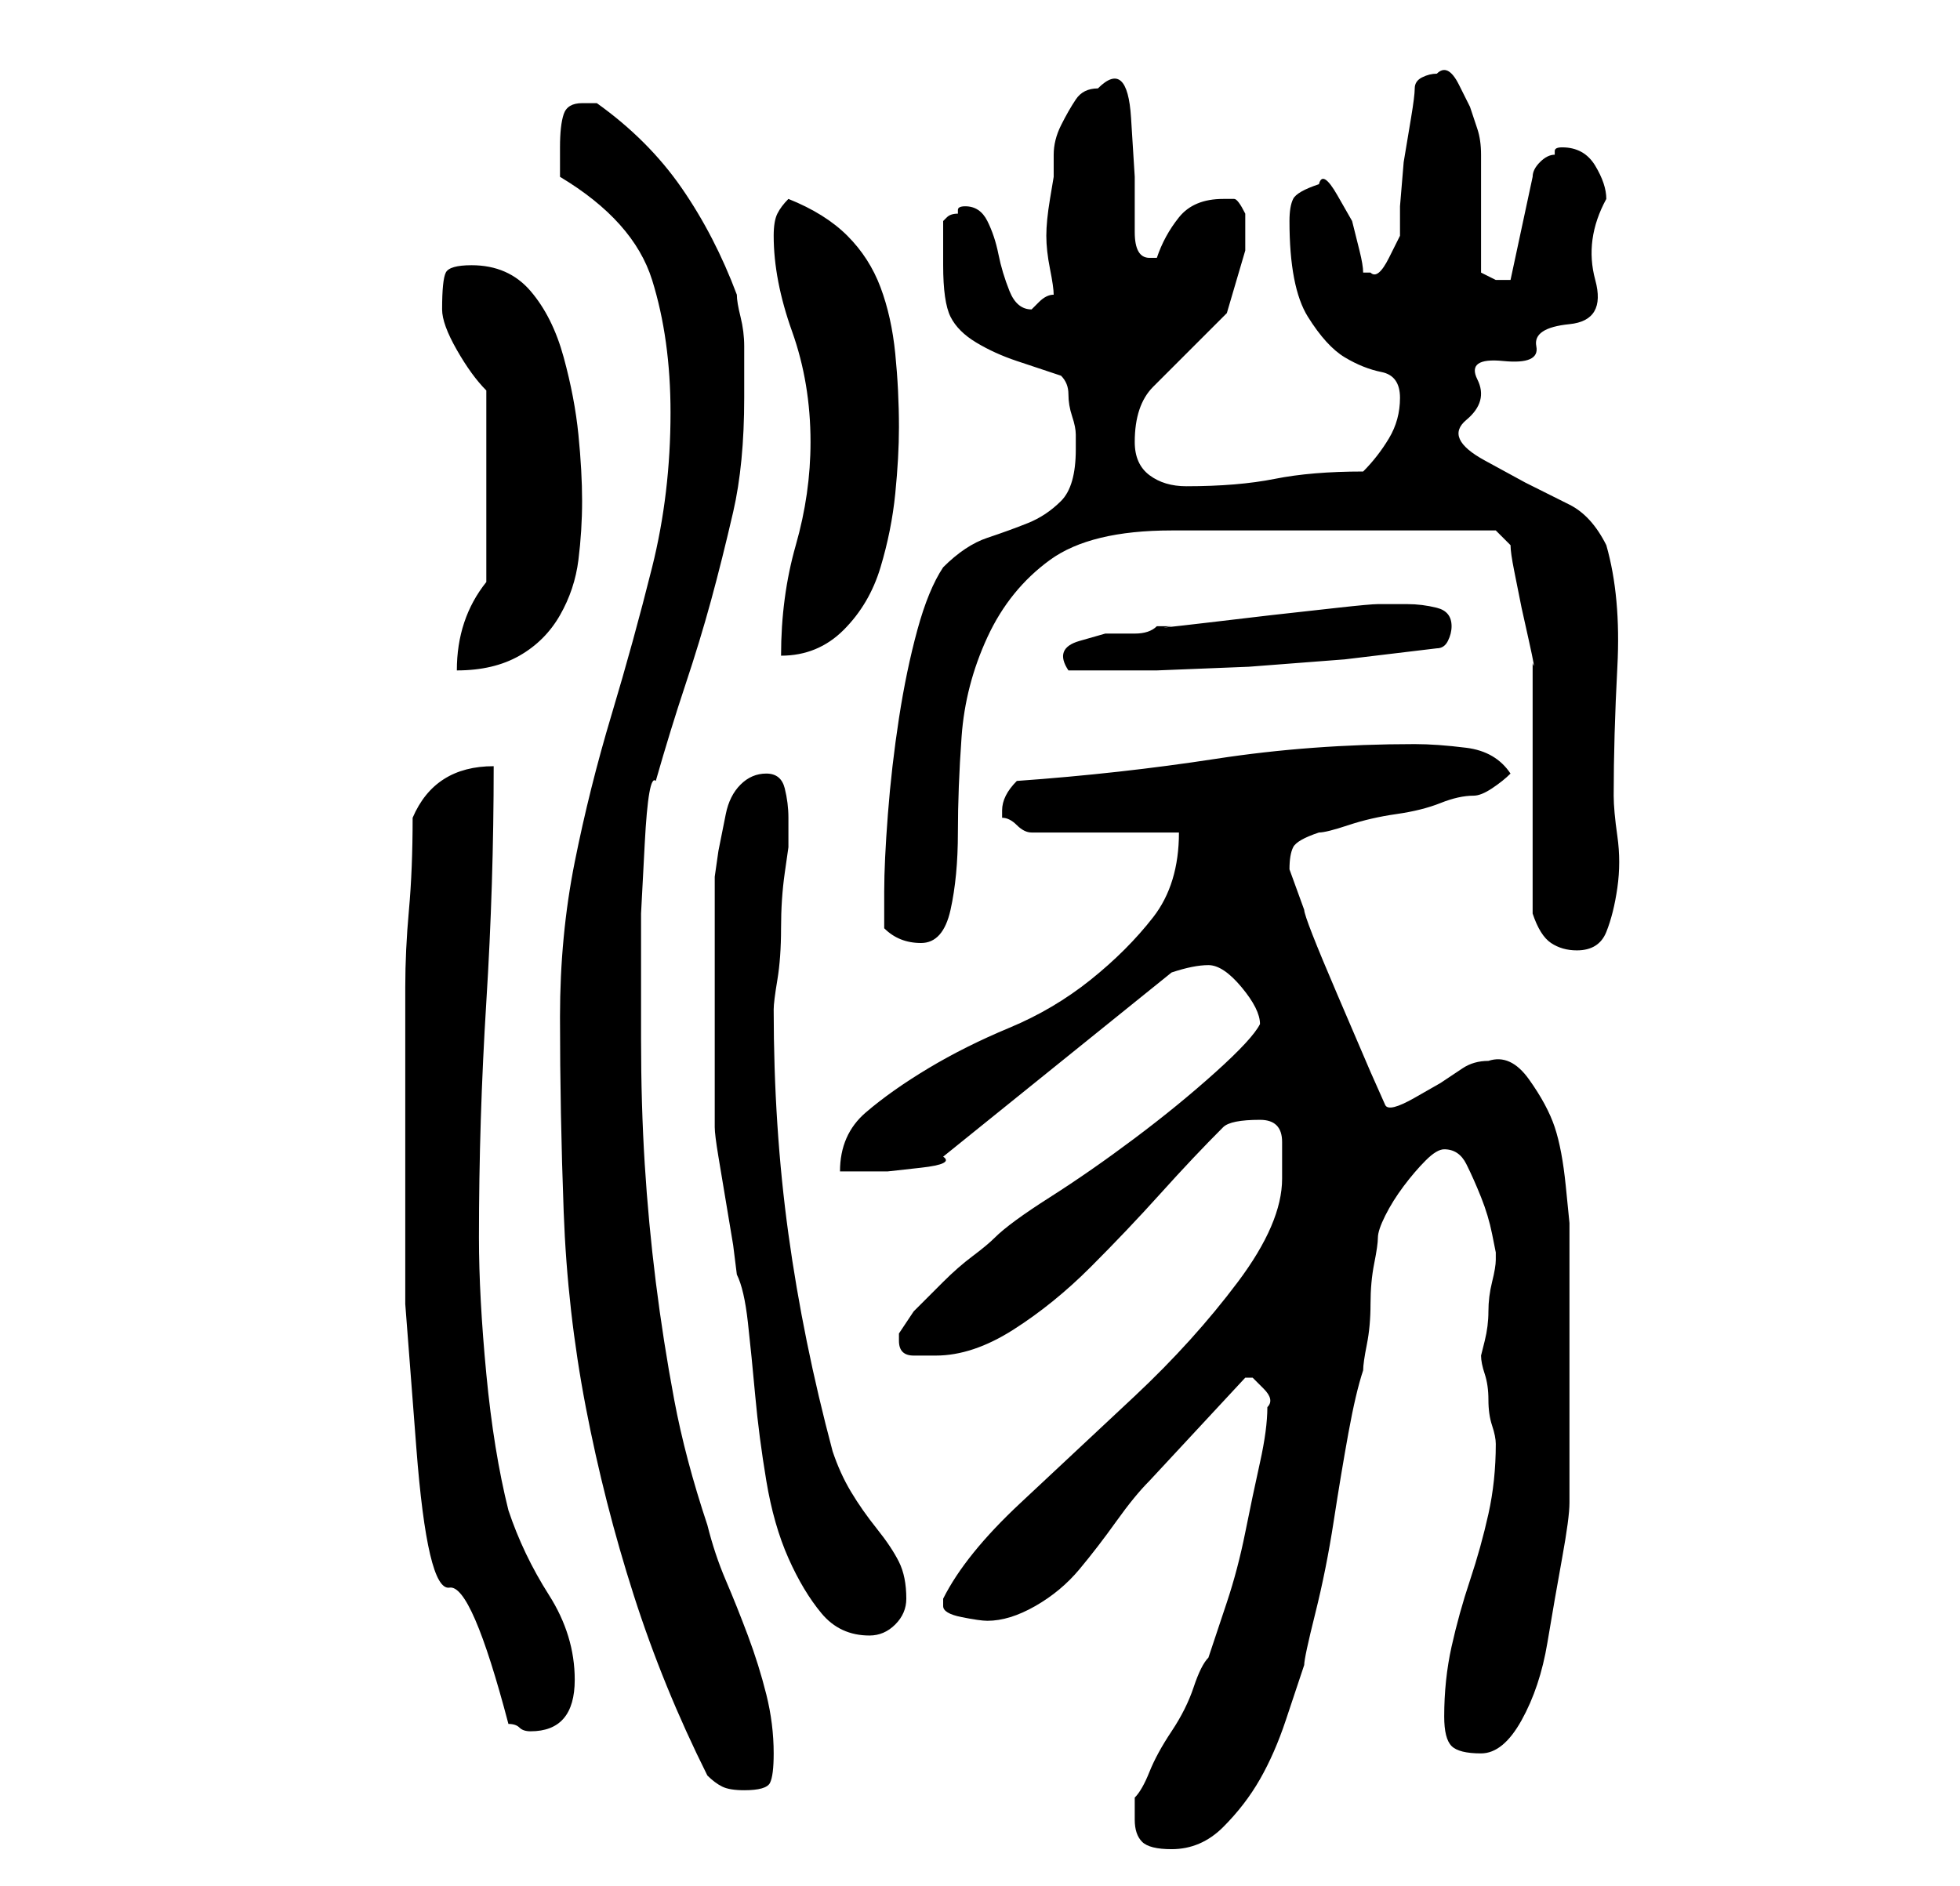 <?xml version="1.0" standalone="no"?>
<!DOCTYPE svg PUBLIC "-//W3C//DTD SVG 1.1//EN" "http://www.w3.org/Graphics/SVG/1.1/DTD/svg11.dtd" >
<svg xmlns="http://www.w3.org/2000/svg" xmlns:xlink="http://www.w3.org/1999/xlink" version="1.1" viewBox="-10 0 266 256">
   <path fill="currentColor"
d="M144 247q0 2 1 3t4 1q4 0 7 -3t5 -6.5t3.5 -8l2.5 -7.5q0 -1 1.5 -7t2.5 -12.5t2 -12t2 -8.5q0 -1 0.5 -3.5t0.5 -5.5t0.5 -5.5t0.5 -3.5t1 -3t2.5 -4t3 -3.5t2.5 -1.5q2 0 3 2t2 4.5t1.5 5l0.5 2.5v1q0 1 -0.5 3t-0.5 4t-0.5 4l-0.5 2q0 1 0.5 2.5t0.5 3.5t0.5 3.5
t0.5 2.5v0q0 5 -1 9.5t-2.5 9t-2.5 9t-1 9.5q0 3 1 4t4 1t5.5 -4.5t3.5 -10.5t2 -11.5t1 -7.5v-3v-5v-6v-5v-5v-6v-5v-3t-0.5 -5t-1.5 -8t-3.5 -6.5t-5.5 -2.5q-2 0 -3.5 1l-3 2t-3.5 2t-4 1l-2 -4.5t-4.5 -10.5t-4.5 -11.5l-2 -5.5q0 -2 0.5 -3t3.5 -2q1 0 4 -1t6.5 -1.5
t6 -1.5t4.5 -1q1 0 2.5 -1t2.5 -2q-2 -3 -6 -3.5t-7 -0.5q-14 0 -27 2t-27 3q-1 1 -1.5 2t-0.5 2v0v1q1 0 2 1t2 1h20q0 7 -3.5 11.5t-8.5 8.5t-11 6.5t-11 5.5t-8.5 6t-3.5 8h2h4.5t4.5 -0.5t3 -1.5l31 -25q3 -1 5 -1t4.5 3t2.5 5q-1 2 -6 6.5t-11 9t-11.5 8t-7.5 5.5
q-1 1 -3 2.5t-4 3.5l-4 4t-2 3v1q0 2 2 2h3q5 0 10.5 -3.5t10.5 -8.5t9.5 -10t8.5 -9q1 -1 5 -1q3 0 3 3v5q0 6 -6 14t-14 15.5t-15.5 14.5t-10.5 13v1q0 1 2.5 1.5t3.5 0.5q3 0 6.5 -2t6 -5t5 -6.5t4.5 -5.5l13 -14v0h1t1.5 1.5t0.5 2.5q0 3 -1 7.5t-2 9.5t-2.5 9.5
l-2.5 7.5q-1 1 -2 4t-3 6t-3 5.5t-2 3.5v1.5v1.5zM86 241q1 1 2 1.5t3 0.5q3 0 3.5 -1t0.5 -4q0 -4 -1 -8t-2.5 -8t-3 -7.5t-2.5 -7.5q-3 -9 -4.5 -17t-2.5 -16t-1.5 -16t-0.5 -17v-7.5v-9.5t0.5 -9.5t1.5 -8.5q2 -7 4 -13t3.5 -11.5t3 -12t1.5 -15.5v-2v-5q0 -2 -0.5 -4
t-0.5 -3q-3 -8 -7.5 -14.5t-11.5 -11.5h-0.5h-1.5q-2 0 -2.5 1.5t-0.5 4.5v1.5v2.5q10 6 12.5 14t2.5 18q0 11 -2.5 21t-5.5 20t-5 20t-2 21q0 13 0.5 26.5t3 26.5t6.5 25.5t10 24.5zM45 157v20t1.5 19.5t4.5 19t8 18.5q1 0 1.5 0.5t1.5 0.5q6 0 6 -7q0 -6 -3.5 -11.5
t-5.5 -11.5q-2 -8 -3 -18.5t-1 -18.5q0 -16 1 -32t1 -32q-8 0 -11 7q0 7 -0.5 12.5t-0.5 10.5v11v12zM87 137v16q0 1 0.5 4l1 6l1 6t0.5 4q1 2 1.5 6.5t1 10t1.5 11.5t3 10.5t4.5 7.5t6.5 3q2 0 3.5 -1.5t1.5 -3.5q0 -3 -1 -5t-3 -4.5t-3.5 -5t-2.5 -5.5q-4 -15 -6 -29.5
t-2 -30.5q0 -1 0.5 -4t0.5 -7t0.5 -7.5l0.5 -3.5v-2.5v-1.5q0 -2 -0.5 -4t-2.5 -2t-3.5 1.5t-2 4l-1 5t-0.5 3.5v18zM198 124q1 3 2.5 4t3.5 1q3 0 4 -2.5t1.5 -6t0 -7t-0.5 -5.5q0 -8 0.5 -17.5t-1.5 -16.5q-2 -4 -5 -5.5l-6 -3t-5.5 -3t-2.5 -5.5t1.5 -5.5t3.5 -2.5
t4.5 -2t4.5 -3t3.5 -6t1.5 -11q0 -2 -1.5 -4.5t-4.5 -2.5q-1 0 -1 0.5v0.5q-1 0 -2 1t-1 2l-3 14h-1h-1l-2 -1v-3.5v-4.5v-5.5v-2.5q0 -2 -0.5 -3.5l-1 -3t-1.5 -3t-3 -1.5q-1 0 -2 0.5t-1 1.5t-0.5 4l-1 6t-0.5 6v4t-1.5 3t-2.5 2h-1q0 -1 -0.5 -3l-1 -4t-2 -3.5t-2.5 -1.5
q-3 1 -3.5 2t-0.5 3q0 9 2.5 13t5 5.5t5 2t2.5 3.5t-1.5 5.5t-3.5 4.5q-7 0 -12 1t-12 1q-3 0 -5 -1.5t-2 -4.5q0 -5 2.5 -7.5l5 -5l5 -5t2.5 -8.5v-3v-2q-1 -2 -1.5 -2h-1.5q-4 0 -6 2.5t-3 5.5h-1q-2 0 -2 -3.5v-7.5t-0.5 -8t-4.5 -4q-2 0 -3 1.5t-2 3.5t-1 4v3t-0.5 3
t-0.5 5q0 2 0.5 4.5t0.5 3.5q-1 0 -2 1l-1 1q-2 0 -3 -2.5t-1.5 -5t-1.5 -4.5t-3 -2q-1 0 -1 0.5v0.5q-1 0 -1.5 0.5l-0.5 0.5v3v3q0 5 1 7t3.5 3.5t5.5 2.5l6 2q1 1 1 2.5t0.5 3t0.5 2.5v2q0 5 -2 7t-4.5 3t-5.5 2t-6 4q-2 3 -3.5 8.5t-2.5 12t-1.5 13t-0.5 10.5v5q2 2 5 2
t4 -4.5t1 -10.5t0.5 -13t3.5 -13.5t8.5 -10.5t16.5 -4h44l0.5 0.5l1.5 1.5q0 1 0.5 3.5l1 5t1 4.5t0.5 3v7v10v10.5v6.5zM56 79q-4 5 -4 12q5 0 8.5 -2t5.5 -5.5t2.5 -7.5t0.5 -8t-0.5 -9t-2 -10.5t-4.5 -9t-8 -3.5q-3 0 -3.5 1t-0.5 5q0 2 2 5.5t4 5.5v26zM181 82h-4
q-1 0 -5.5 0.5l-9 1t-8.5 1t-5 0.5h-2q-1 1 -3 1h-4t-3.5 1t-1.5 4h12t12.5 -0.5l13 -1t12.5 -1.5q1 0 1.5 -1t0.5 -2q0 -2 -2 -2.5t-4 -0.5zM100 60q0 7 -2 14t-2 15q5 0 8.5 -3.5t5 -8.5t2 -10t0.5 -9q0 -5 -0.5 -10t-2 -9t-4.5 -7t-8 -5q-1 1 -1.5 2t-0.5 3q0 6 2.5 13
t2.5 15z" />
</svg>
